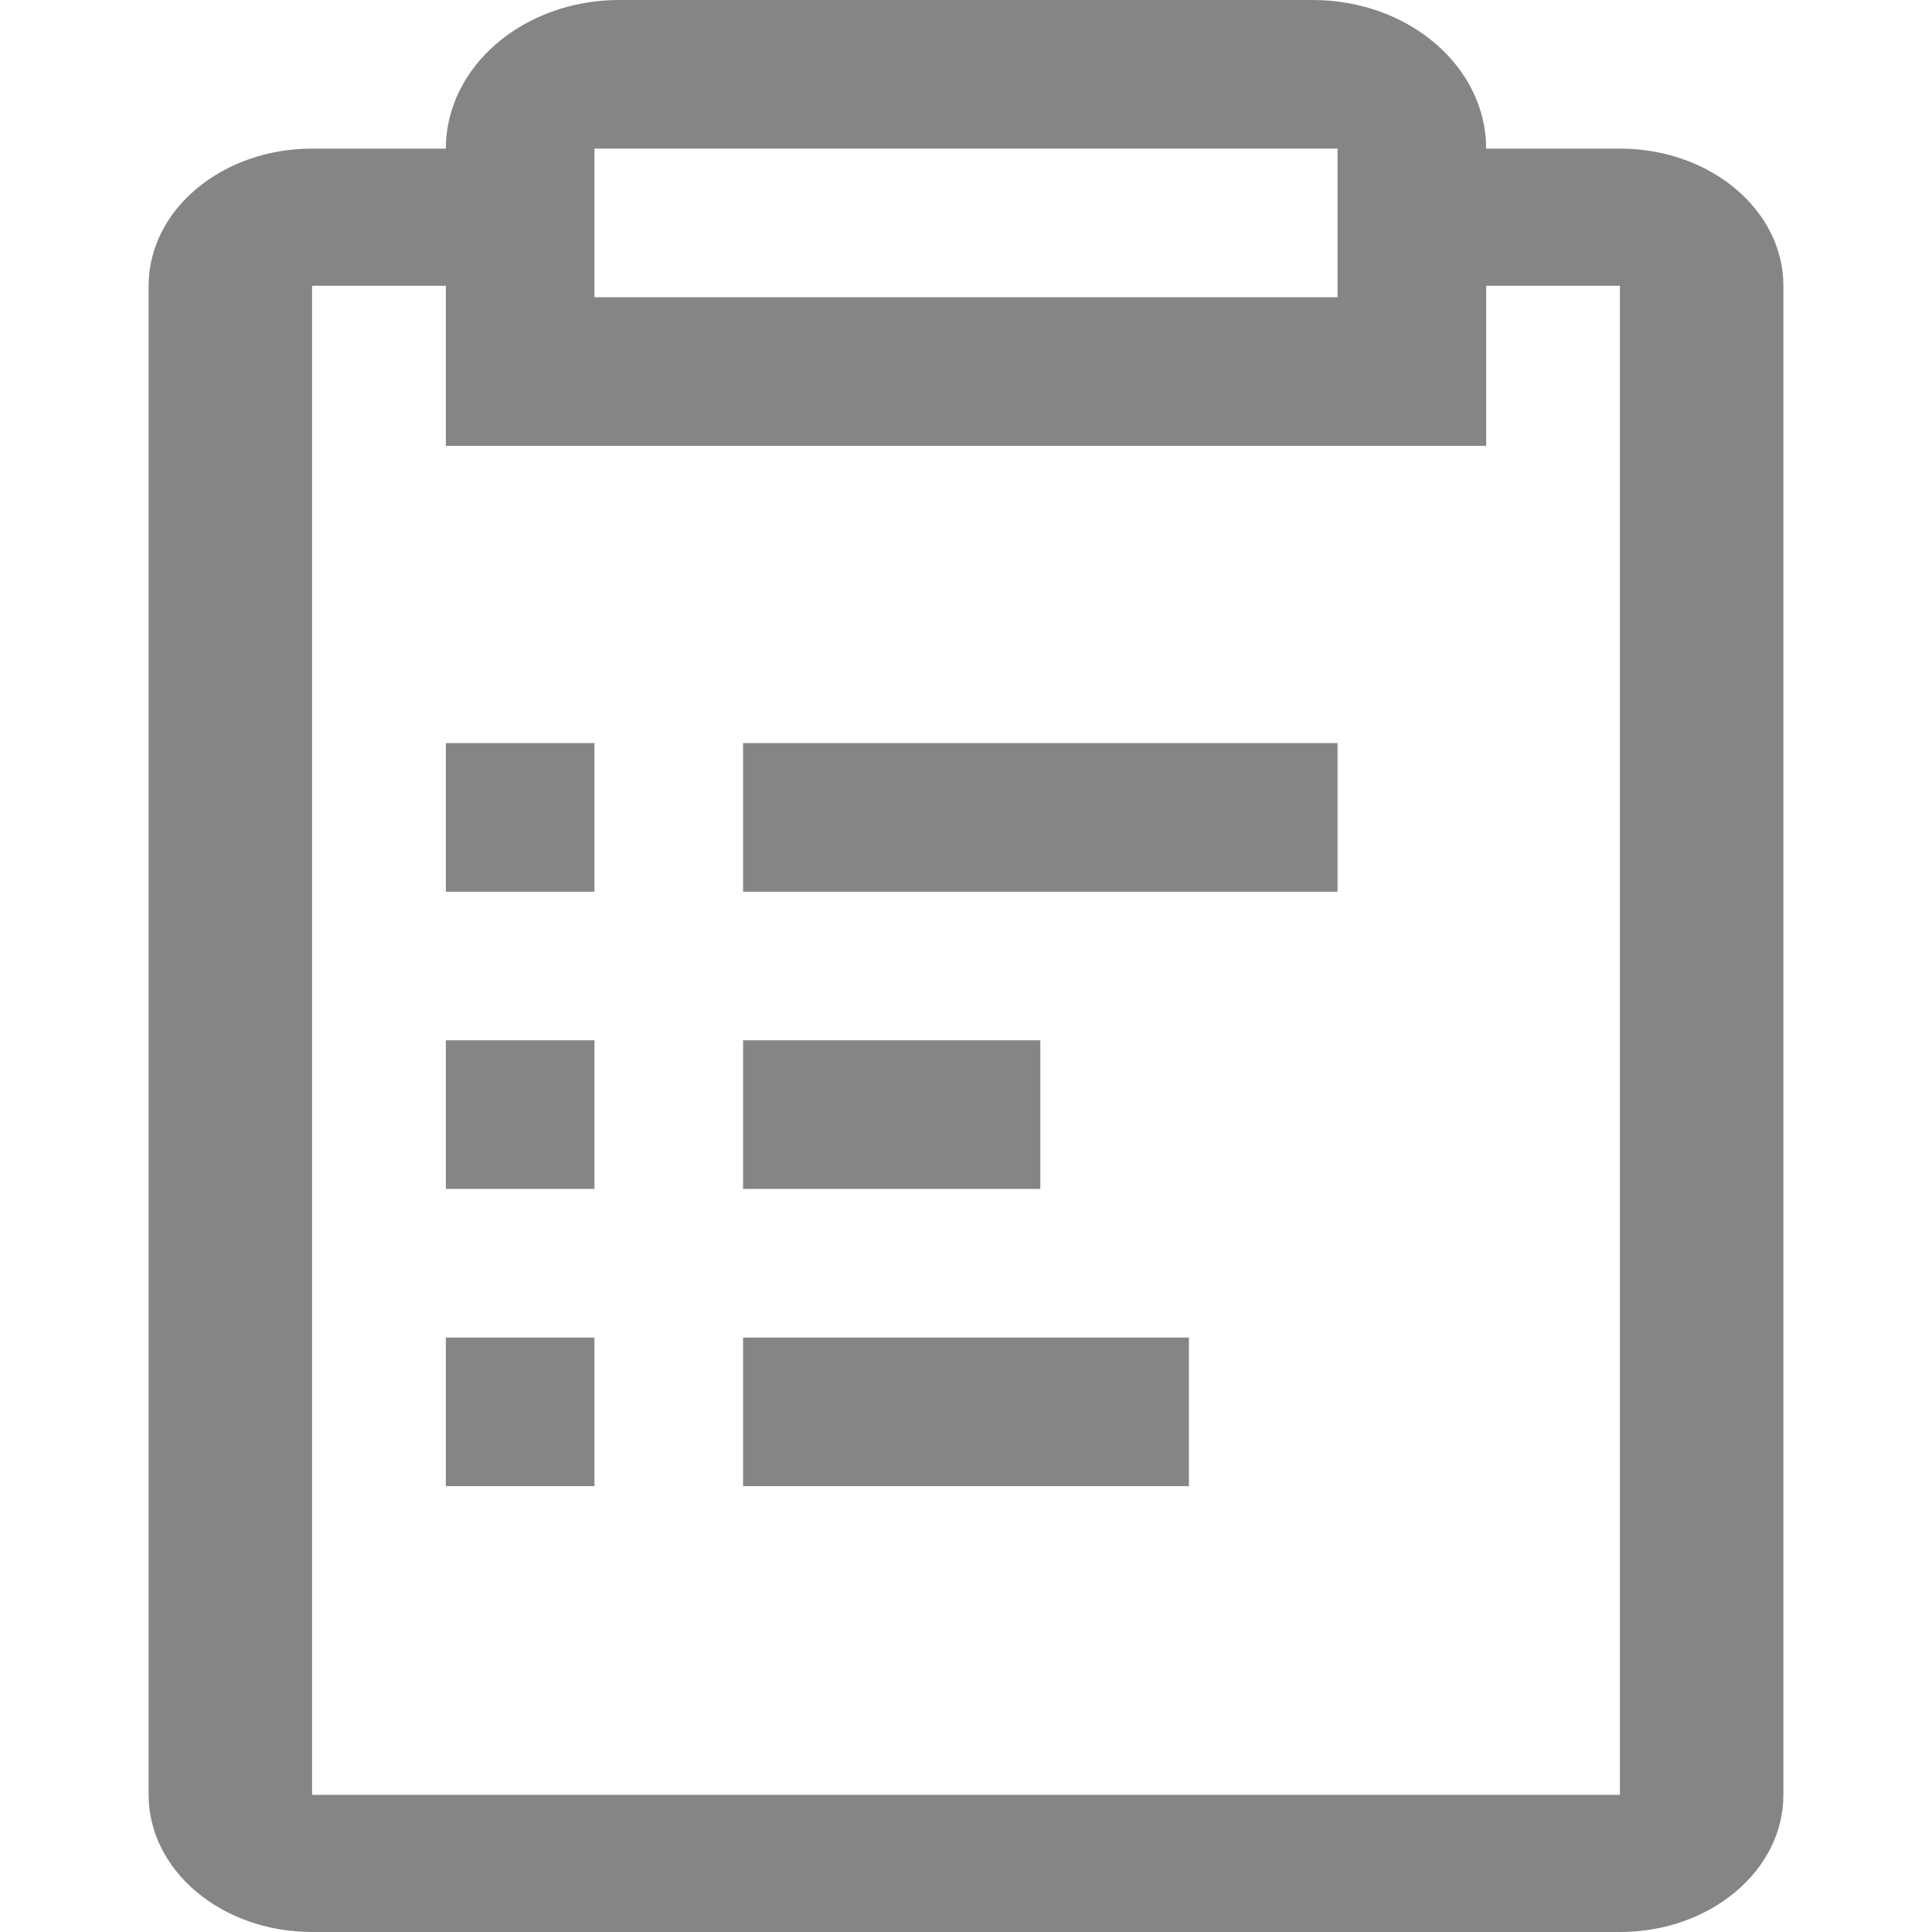 <?xml version="1.0" encoding="UTF-8"?>
<svg width="13px" height="13px" viewBox="0 0 13 13" version="1.1" xmlns="http://www.w3.org/2000/svg">
  <!-- Generator: Sketch 53.2 (72643) - https://sketchapp.com -->
  <title>icon/systemMessages/task</title>
  <desc>Created with Sketch.</desc>
  <g id="icon/systemMessages/task" stroke="none" stroke-width="1" fill="none" fill-rule="evenodd">
    <path
      d="M10,1.923 L10,3 L3,3 L3,1.923 L2.1,1.923 L2.1,12.077 L10.9,12.077 L10.9,1.923 L10,1.923 Z M10,1 L10.9,1 C11.508,1 12,1.413 12,1.923 L12,12.077 C12,12.587 11.508,13 10.9,13 L2.1,13 C1.492,13 1,12.587 1,12.077 L1,1.923 C1,1.413 1.492,1 2.1,1 L3,1 C3,0.448 3.522,1.01453063e-16 4.167,0 L8.833,0 C9.478,-1.01453063e-16 10,0.448 10,1 Z M5,5 L9,5 L9,6 L5,6 L5,5 Z M5,7 L7,7 L7,8 L5,8 L5,7 Z M5,9 L8,9 L8,10 L5,10 L5,9 Z M4,2 L9,2 L9,1 L4,1 L4,2 Z M3,5 L4,5 L4,6 L3,6 L3,5 Z M3,7 L4,7 L4,8 L3,8 L3,7 Z M3,9 L4,9 L4,10 L3,10 L3,9 Z"
      id="Combined-Shape" fill="#858585"></path>
  </g>
</svg>
